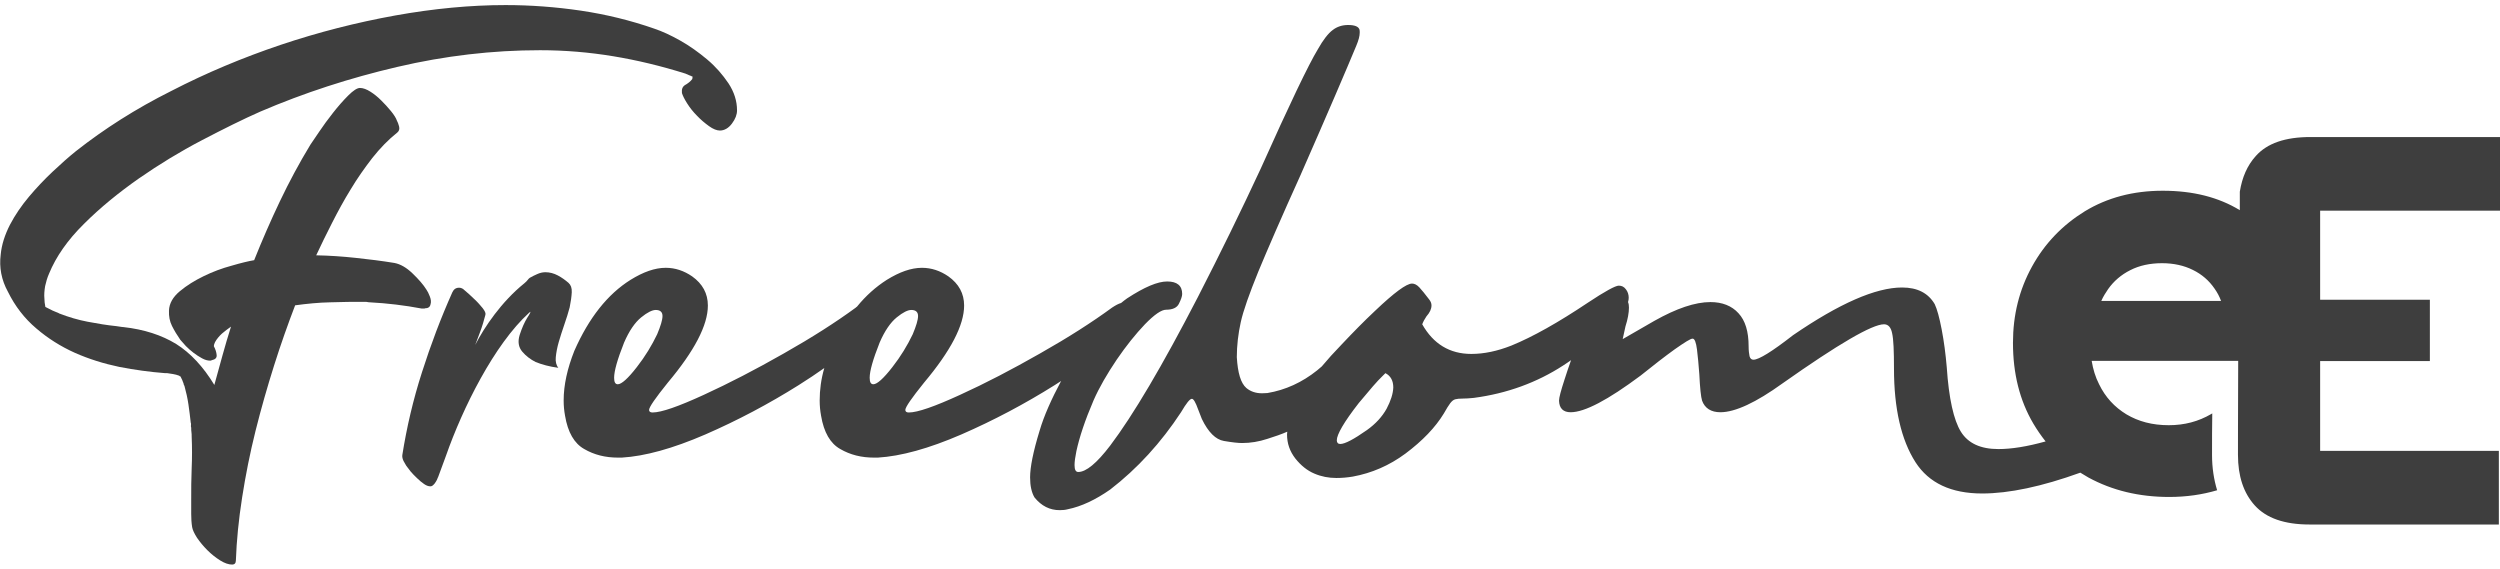 <?xml version="1.0" encoding="utf-8"?>
<!-- Generator: Adobe Illustrator 24.2.0, SVG Export Plug-In . SVG Version: 6.00 Build 0)  -->
<svg version="1.1" id="logotipoFreedomeE" xmlns="http://www.w3.org/2000/svg" xmlns:xlink="http://www.w3.org/1999/xlink" x="0px"
	 y="0px" viewBox="0 0 1080 246" style="enable-background:new 0 0 1080 246;" xml:space="preserve">
<style type="text/css">
	.st0{fill:#3E3E3E;}
</style>
<path class="st0" d="M1080,91V59.2h-81.9c-10.9,0-18.7,2.7-23.6,8.2c-3.7,4.1-5.9,9.2-6.9,15.4c0,0.1,0,3.1,0,8
	c-9.2-5.6-20.2-8.4-33.3-8.4c-12.8,0-24,3-33.7,8.9c-9.7,6-17.3,13.9-22.8,23.9c-5.5,10-8.2,20.9-8.2,32.9c0,13.3,2.9,24.9,8.8,34.9
	c1.6,2.7,3.4,5.3,5.3,7.7c-7.9,2.2-14.7,3.3-20.4,3.3c-7.7,0-13.1-2.5-16.2-7.5c-3.1-5-5.2-14.3-6.1-27.8
	c-0.5-5.8-1.2-11.2-2.2-16.4c-1-5.2-2-8.8-3-10.9c-2.8-4.8-7.5-7.2-14.1-7.2c-11.4,0-27.1,6.9-47.1,20.6
	c-9.1,7.1-14.8,10.6-17.1,10.6c-0.9,0-1.4-0.5-1.7-1.5c-0.2-1-0.4-2.4-0.4-4.3c0-6.3-1.4-11.1-4.4-14.3c-2.9-3.2-7-4.8-12.1-4.8
	c-6.6,0-14.6,2.7-24.2,8.1l-13.7,7.9l1.2-5.5c1-3.1,1.5-5.9,1.5-8.1c0-0.9-0.1-1.7-0.4-2.4c0.2-0.6,0.3-1.3,0.3-1.9
	c0-1.3-0.4-2.6-1.2-3.6c-0.8-1.1-1.8-1.6-3.1-1.6c-1.4,0-5.9,2.4-13.4,7.4c-12.7,8.5-23.7,14.7-33,18.5c-6.1,2.4-11.8,3.6-17.3,3.6
	c-9.3,0-16.4-4.3-21.2-12.8c0.4-1.1,1-2.2,1.8-3.4c1.5-1.7,2.2-3.2,2.2-4.8c0-0.8-0.3-1.6-0.9-2.4c-1.8-2.4-3.3-4.2-4.3-5.3
	c-1.1-1.2-2.2-1.7-3.2-1.7c-2.4,0-7.7,3.9-16,11.8c-4.7,4.4-9.5,9.3-14.5,14.6c-3.2,3.3-6,6.4-8.5,9.4c-0.7,0.6-1.4,1.2-2,1.7
	c-6.5,5.2-13.7,8.5-21.5,9.8l-2.3,0.1c-2.6,0-4.9-0.7-6.8-2.3c-2.4-2.1-3.7-6.5-4.1-13.3c0-5,0.6-10.1,1.7-15.1
	c1.1-5,3.7-12.3,7.6-21.9c4-9.6,10-23.5,18.2-41.6c12-27.3,20-46,24.1-55.9c1-2.4,1.5-4.2,1.5-5.7c0-0.5,0-1-0.1-1.3
	c-0.4-1.3-2-2-4.9-2c-2.5,0-4.8,0.7-6.7,2.2c-1.9,1.4-4.1,4.2-6.4,8.3c-4,6.6-12.2,23.7-24.6,51.4c-8.4,18.1-17.5,36.7-27.2,55.6
	c-15.4,29.8-28,51.1-37.9,64.2c-5.8,7.6-10.4,11.4-13.8,11.4c-1.1,0-1.6-1-1.6-3c0-1.5,0.3-3.5,0.8-6c1.3-6,3.7-13.3,7.4-21.9
	c2.5-5.7,5.9-11.5,10-17.6c4.1-6,8.2-11.1,12.2-15.3c4.1-4.2,7.1-6.3,9.2-6.3c2.8,0,4.7-0.9,5.5-2.6c0.9-1.8,1.4-3.2,1.4-4.2
	c0-3.6-2.2-5.4-6.5-5.4c-4.1,0-9.8,2.4-17.3,7.3c-0.9,0.6-1.7,1.3-2.6,2c-1.1,0.3-2.4,1-3.9,2c-8.6,6.3-18.9,12.9-31.1,19.8
	c-12.1,6.9-23.6,12.9-34.6,17.9c-10.9,5-18.3,7.6-22.1,7.6c-1,0-1.5-0.4-1.5-1.1c0-1.2,2.7-5.1,8.1-11.8
	c11.5-13.7,17.3-24.8,17.3-33.3c0-5.2-2.3-9.4-6.8-12.6c-3.5-2.4-7.3-3.7-11.4-3.7c-4.7,0-9.7,1.8-15.2,5.2c-4.7,3-9,6.8-12.9,11.6
	c-0.2,0.1-0.3,0.2-0.5,0.4c-8.6,6.3-18.9,12.9-31.1,19.8c-12.1,6.9-23.7,12.9-34.6,17.9c-10.9,5-18.3,7.6-22.1,7.6
	c-1,0-1.5-0.4-1.5-1.1c0-1.2,2.7-5.1,8.1-11.8c11.5-13.7,17.3-24.8,17.3-33.3c0-5.2-2.3-9.4-6.8-12.6c-3.5-2.4-7.3-3.7-11.4-3.7
	c-4.7,0-9.7,1.8-15.2,5.2c-9.9,6.2-18,16.4-24.3,30.7c-3,7.6-4.6,14.7-4.6,21.4c0,2.3,0.2,4.4,0.6,6.6c1.2,7.2,4,12,8.3,14.4
	c4.3,2.5,9.1,3.7,14.6,3.7h1.6c10-0.6,22-3.9,36.1-10c14-6.1,27.4-13.2,40.3-21.3c4-2.5,7.7-5,11.1-7.4c-1.4,4.8-2,9.5-2,14
	c0,2.3,0.2,4.4,0.6,6.6c1.2,7.2,4,12,8.3,14.4c4.3,2.5,9.1,3.7,14.6,3.7h1.6c10-0.6,22-3.9,36.1-10c14-6.1,27.4-13.2,40.3-21.3
	c0.9-0.6,1.9-1.2,2.8-1.8c-4.2,7.9-7.4,15-9.3,21.5c-2.8,9.1-4.1,15.8-4.1,20.1c0,3.6,0.6,6.5,1.9,8.7c3,3.7,6.6,5.5,10.9,5.5
	c1.2,0,2.4-0.1,3.5-0.4c5.9-1.2,12-4.1,18.3-8.5c11.8-9.1,22-20.3,30.6-33.4c2.3-3.9,3.8-5.8,4.7-5.8c0.7,0,1.6,1.5,2.7,4.6l1.6,4.1
	c2.8,5.8,6,8.9,9.5,9.5c3.5,0.6,6.1,0.9,7.9,0.9c3.6,0,7.3-0.6,10.9-1.8c3.2-1,6.1-2,8.6-3.1c0,0.4-0.1,0.8-0.1,1.2
	c0,3.9,1.2,7.3,3.6,10.4c2.4,3,5.1,5.2,8.2,6.5c3,1.3,6.2,1.9,9.5,1.9c2.4,0,4.7-0.2,7.1-0.6c8.2-1.5,15.8-4.8,22.7-9.9
	c7.5-5.6,13-11.4,16.6-17.3c1.2-2.1,2.1-3.6,2.8-4.5c0.7-0.9,1.4-1.5,2.2-1.7c0.8-0.2,1.8-0.3,3.1-0.3c1.3,0,3-0.1,4.9-0.3
	c14.3-1.9,27.2-6.6,38.6-14c1.2-0.8,2.3-1.5,3.4-2.3c-1,2.9-2,5.7-2.8,8.3c-1.6,4.9-2.4,7.9-2.4,9.2c0.1,3.3,1.8,5,5,5
	c6.1,0,16.1-5.3,30.2-15.8c5.6-4.5,10.5-8.3,14.8-11.4c4.3-3,6.8-4.6,7.7-4.6c0.9,0,1.5,1.6,1.9,4.7c0.4,3.1,0.7,6.7,1,10.6
	c0.3,6.1,0.7,9.9,1.2,11.5c1.2,3.3,3.9,5,7.9,5c6.4,0,15.4-4.2,26.9-12.5c24.1-17,38.7-25.5,43.8-25.5c1.8,0,3,1.3,3.5,3.9
	c0.6,2.6,0.8,7.7,0.8,15.2c0,17.3,3.1,30.8,9.3,40.5c5.8,9,15.4,13.5,28.8,13.5c11.6,0,25.8-3,42.4-9c1.1,0.7,2.3,1.4,3.5,2.1
	c10.3,5.6,21.9,8.4,34.9,8.4c7.4,0,14.3-1,20.7-2.9c-1.4-4.6-2.2-9.7-2.2-15.2c0-6.4,0-12.3,0.1-18c-0.2,0.1-0.4,0.2-0.5,0.3
	c-5.5,3.2-11.5,4.8-18.3,4.8c-7.1,0-13.1-1.6-18.3-4.7c-5.1-3.1-9.1-7.4-11.8-13c-1.6-3.1-2.6-6.5-3.2-10.1h63.3
	c-0.1,22.1-0.1,40.6-0.1,40.6c0,9.2,2.4,16.5,7.3,21.9c4.9,5.4,12.7,8.2,23.6,8.2h81.8v-31.8h-77.2v-38.8h47.4v-26.5h-47.4V91H1080z
	 M266.9,166c-1.1,0-1.6-0.9-1.6-2.8c0-2.9,1.4-7.9,4.3-15.2c2.2-5.1,4.7-8.7,7.4-10.9c2.7-2.2,4.8-3.2,6.3-3.2
	c1.9,0,2.9,0.9,2.9,2.6c0,1.7-0.8,4.3-2.3,7.9c-2.3,4.8-5.2,9.6-8.8,14.2C271.3,163.5,268.5,166,266.9,166z M377.3,166
	c-1.1,0-1.6-0.9-1.6-2.8c0-2.9,1.4-7.9,4.3-15.2c2.2-5.1,4.7-8.7,7.4-10.9c2.7-2.2,4.8-3.2,6.3-3.2c1.9,0,2.9,0.9,2.9,2.6
	c0,1.7-0.8,4.3-2.3,7.9c-2.3,4.8-5.2,9.6-8.8,14.2C381.7,163.5,378.9,166,377.3,166z M599,176.6c-1.9,3.4-4.7,6.5-8.5,9.2
	c-5.7,4-9.5,6-11.5,6c-1,0-1.5-0.6-1.5-1.6c0-2.5,3.1-7.9,9.5-16.1c4.8-5.8,8.1-9.6,10-11.4l1.5-1.5c2.3,1.2,3.4,3.3,3.4,6.2
	C601.8,170.1,600.8,173.2,599,176.6z M907.8,129.9c0.8-1.8,1.8-3.4,2.9-5c2.4-3.4,5.6-6.2,9.6-8.2c3.9-2,8.5-3,13.7-3
	c5,0,9.5,1,13.3,2.9c3.9,1.9,7,4.6,9.4,8.1c1.2,1.7,2.1,3.4,2.8,5.3H907.8z"/>
<path class="st0" d="M247,126.3c0.1-1.9-0.4-3.2-1.4-4.1c-1.4-1.2-2.9-2.3-4.6-3.2c-1.7-0.9-3.5-1.4-5.4-1.4c-1.2,0-2.4,0.3-3.5,0.8
	c-1.1,0.5-2.2,1-3.2,1.6c-0.6,0.3-1.1,1.4-2.4,2.4c-9.8,7.9-17.2,18.8-21.2,26.6c0.6-1.6,1.2-3.3,2-5.3c1.1-2.9,1.8-5.4,2.4-7.7
	c0.2-0.7-0.2-1.6-1.2-2.9c-1-1.2-2.1-2.5-3.4-3.7c-1.5-1.5-3.2-3-5.1-4.6c-0.5-0.3-1-0.5-1.7-0.5c-1.4,0-2.3,0.7-2.9,2
	c-5,11.2-9.3,22.6-13.1,34.5c-3.8,11.8-6.6,23.8-8.5,35.8c-0.1,0.8,0.1,1.6,0.5,2.5c0.5,0.8,0.8,1.5,1.2,2.1
	c0.5,0.7,1.1,1.5,1.9,2.5c0.8,1,1.8,1.9,2.8,2.9c1,1,2,1.8,3,2.5c1,0.7,1.9,1,2.7,1c0.5,0,0.9-0.2,1.3-0.6c0.4-0.4,0.8-0.8,1.1-1.4
	c0.3-0.5,0.6-1,0.7-1.4c0.1-0.4,0.2-0.5,0.2-0.4c1.2-3.3,2.4-6.4,3.5-9.5c7.1-20.3,20.8-48,35.9-61.7c0.1-0.1,0.2-0.2,0.3-0.2
	l0.2-0.2c0.2,0-0.2,0.9-1.4,2.7c-1.1,1.8-2.2,4.2-3.2,7.3c-0.9,2.9-0.5,5.3,1.1,7.2c1.6,1.9,3.6,3.4,5.8,4.5c2.7,1.1,6,2,9.8,2.5
	c-0.9-1.1-1.3-2.7-1.1-4.6c0.2-2,0.6-4.2,1.3-6.6c0.7-2.4,1.5-4.9,2.4-7.5c0.9-2.6,1.7-5.1,2.3-7.4
	C246.6,130.3,246.9,128.2,247,126.3z"/>
<path class="st0" d="M183.5,133.2c1.5,0,2.3-0.6,2.5-1.8c0.3-0.9,0.2-2-0.3-3.3c-0.5-1.3-1-2.3-1.5-3c-1.3-2.1-3.3-4.4-6-7
	c-2.6-2.5-5.2-4-7.8-4.5c-5.5-0.9-11.1-1.6-16.8-2.2c-5.6-0.6-11.3-1-17-1.1c2.1-4.5,4.4-9.2,6.9-14.1c2.5-4.9,5.1-9.7,8-14.4
	c2.8-4.7,6-9.2,9.3-13.5c3.4-4.3,7-8,10.9-11.1c0.7-0.6,1-1.5,0.7-2.6c-0.3-1.1-0.6-1.9-0.9-2.4c-0.4-1.2-1.3-2.6-2.6-4.2
	c-1.3-1.6-2.7-3.1-4.2-4.6c-1.5-1.5-3.1-2.8-4.7-3.8c-1.6-1-3.1-1.6-4.5-1.6c-1.2,0-2.9,1.1-5.1,3.3c-2.2,2.2-4.3,4.6-6.5,7.4
	c-2.2,2.8-4.2,5.5-6,8.2c-1.8,2.7-3.1,4.6-3.8,5.6c-4.8,7.9-9.2,16.1-13.2,24.5c-4,8.4-7.7,16.9-11.1,25.4c-2.4,0.4-5.7,1.2-9.8,2.4
	c-4.1,1.1-8.1,2.6-12,4.5c-3.9,1.9-7.3,4-10.3,6.5c-3,2.5-4.6,5.3-4.7,8.4c-0.1,2.4,0.3,4.6,1.3,6.6c1,2,2.2,4,3.6,6
	c0.6,0.7,1.4,1.6,2.4,2.7c1,1,2.1,2,3.3,2.9c1.2,0.9,2.4,1.7,3.7,2.4c1.3,0.7,2.4,1,3.5,1c0.3,0,0.5-0.1,0.7-0.2
	c1.5-0.3,2.2-1,2.1-2.2c-0.1-1.2-0.5-2.5-1.2-3.8c0-0.6,0.2-1.2,0.5-1.8c0.7-1.3,1.8-2.6,3-3.7c1.3-1.1,2.6-2.1,3.9-3
	c-1.3,4.2-2.6,8.4-3.7,12.5c-1.1,4.1-2.3,8.4-3.5,12.7c-4.8-7.9-10.3-13.8-16.5-17.7c-6.2-3.8-13.8-6.3-22.8-7.3h0.2
	c-0.1,0-0.2,0-0.3,0c-0.3-0.1-0.3-0.1-0.2,0c-0.6-0.1-1.5-0.2-2.7-0.4c-4-0.4-8.2-1.1-12.4-1.9c-4.2-0.8-8.2-2-12.1-3.5
	c-0.1,0-0.3-0.1-0.4-0.2c-1.6-0.6-3.6-1.5-5.8-2.7c-0.3-1.5-0.4-2.6-0.4-3.4c-0.2-1.9,0-3.8,0.3-5.6c0.4-1.8,0.9-3.6,1.7-5.4
	c3-7.3,8-14.5,15.1-21.5c7-7,15-13.5,23.7-19.6c8.8-6.1,17.8-11.6,27.2-16.5c9.4-4.9,17.8-9.1,25.3-12.4
	c18.9-8.1,38.6-14.5,59.2-19.3c20.5-4.8,41.1-7.2,61.6-7.2c10.8,0,21.3,0.9,31.6,2.6c10.3,1.7,20.7,4.2,31.2,7.5
	c0.6,0.3,1.1,0.5,1.6,0.7c0.4,0.1,1,0.4,1.6,0.7c-0.2,0.2-0.2,0.5-0.2,0.9c-0.7,1-1.9,2-3.6,2.9c0,0,0.1-0.1,0.4-0.2
	c-1,0.6-1.5,1.7-1.3,3.4c0.3,1,1,2.5,2.2,4.4c1.2,1.9,2.6,3.7,4.3,5.4c1.6,1.7,3.4,3.2,5.2,4.5c1.8,1.3,3.4,1.9,4.7,1.9
	c1.9,0,3.7-1,5.2-3c1.5-2,2.2-3.9,2.2-5.7c0-4-1.2-7.9-3.7-11.7c-2.5-3.7-5.5-7.2-9.2-10.3c-3.7-3.1-7.6-5.9-11.7-8.2
	c-4.1-2.3-7.8-4-11.1-5.1c-10.3-3.6-21-6.2-31.8-7.8c-10.9-1.6-21.7-2.4-32.5-2.4c-15.1,0-31,1.5-47.7,4.5
	c-16.6,3-33.1,7.2-49.5,12.7c-16.3,5.5-32.1,12.1-47.2,19.9C58.6,47,45,55.7,32.8,65.3c-3.1,2.5-6.5,5.5-10.1,8.9
	c-3.6,3.4-7,7-10.2,10.8c-3.2,3.8-6,7.9-8.2,12.1c-2.2,4.3-3.6,8.6-4,12.9c-0.7,5.5,0.3,10.9,3.1,16c3.1,6.3,7.2,11.6,12.3,15.9
	c5,4.3,10.6,7.8,16.6,10.5c6.1,2.7,12.5,4.7,19.2,6.1c6.7,1.3,13.3,2.2,19.8,2.7h0.9c0.9,0.1,1.8,0.3,2.6,0.4
	c0.8,0.1,1.7,0.4,2.6,0.7l0.2,0.2c0.2,0,0.3,0.1,0.4,0.2c0.6,1.2,1,2,1.1,2.5c0.2,0.2,0.2,0.4,0.2,0.7c0.3,0.6,0.4,0.9,0.4,0.9
	c0.7,2.5,1.3,5.2,1.7,7.9c0.4,2.7,0.7,5.3,1,7.9c0.1,0.3,0.2,0.6,0.1,1c-0.1,0.4,0,0.8,0.1,1.2c0,0.7,0,1.4,0.1,1.9
	c0.1,0.5,0.1,1.2,0.1,1.9c0.2,4.6,0.2,9.2,0,13.7c-0.2,4.5-0.2,9.1-0.2,13.7c0,2.1,0,4.1,0,6c0,1.9,0.1,3.8,0.4,5.7
	c0.2,1.2,0.9,2.7,2.1,4.6c1.3,1.9,2.8,3.7,4.5,5.4c1.7,1.7,3.6,3.2,5.5,4.4c1.9,1.2,3.7,1.8,5.2,1.8c1,0,1.6-0.6,1.6-1.8
	c0.3-8.5,1.2-17.6,2.7-27.2c1.5-9.6,3.4-19.2,5.8-28.8c2.4-9.6,5.1-19,8-28.2c2.9-9.2,6-17.9,9.1-26c5.1-0.7,10.2-1.2,15.2-1.3
	c5-0.2,10.1-0.2,15.2-0.2c0.2,0,0.4,0,0.9,0.1c0.5,0.1,0.7,0.1,0.9,0.1c7.6,0.4,15.1,1.3,22.5,2.7H183.5z"/>
</svg>
